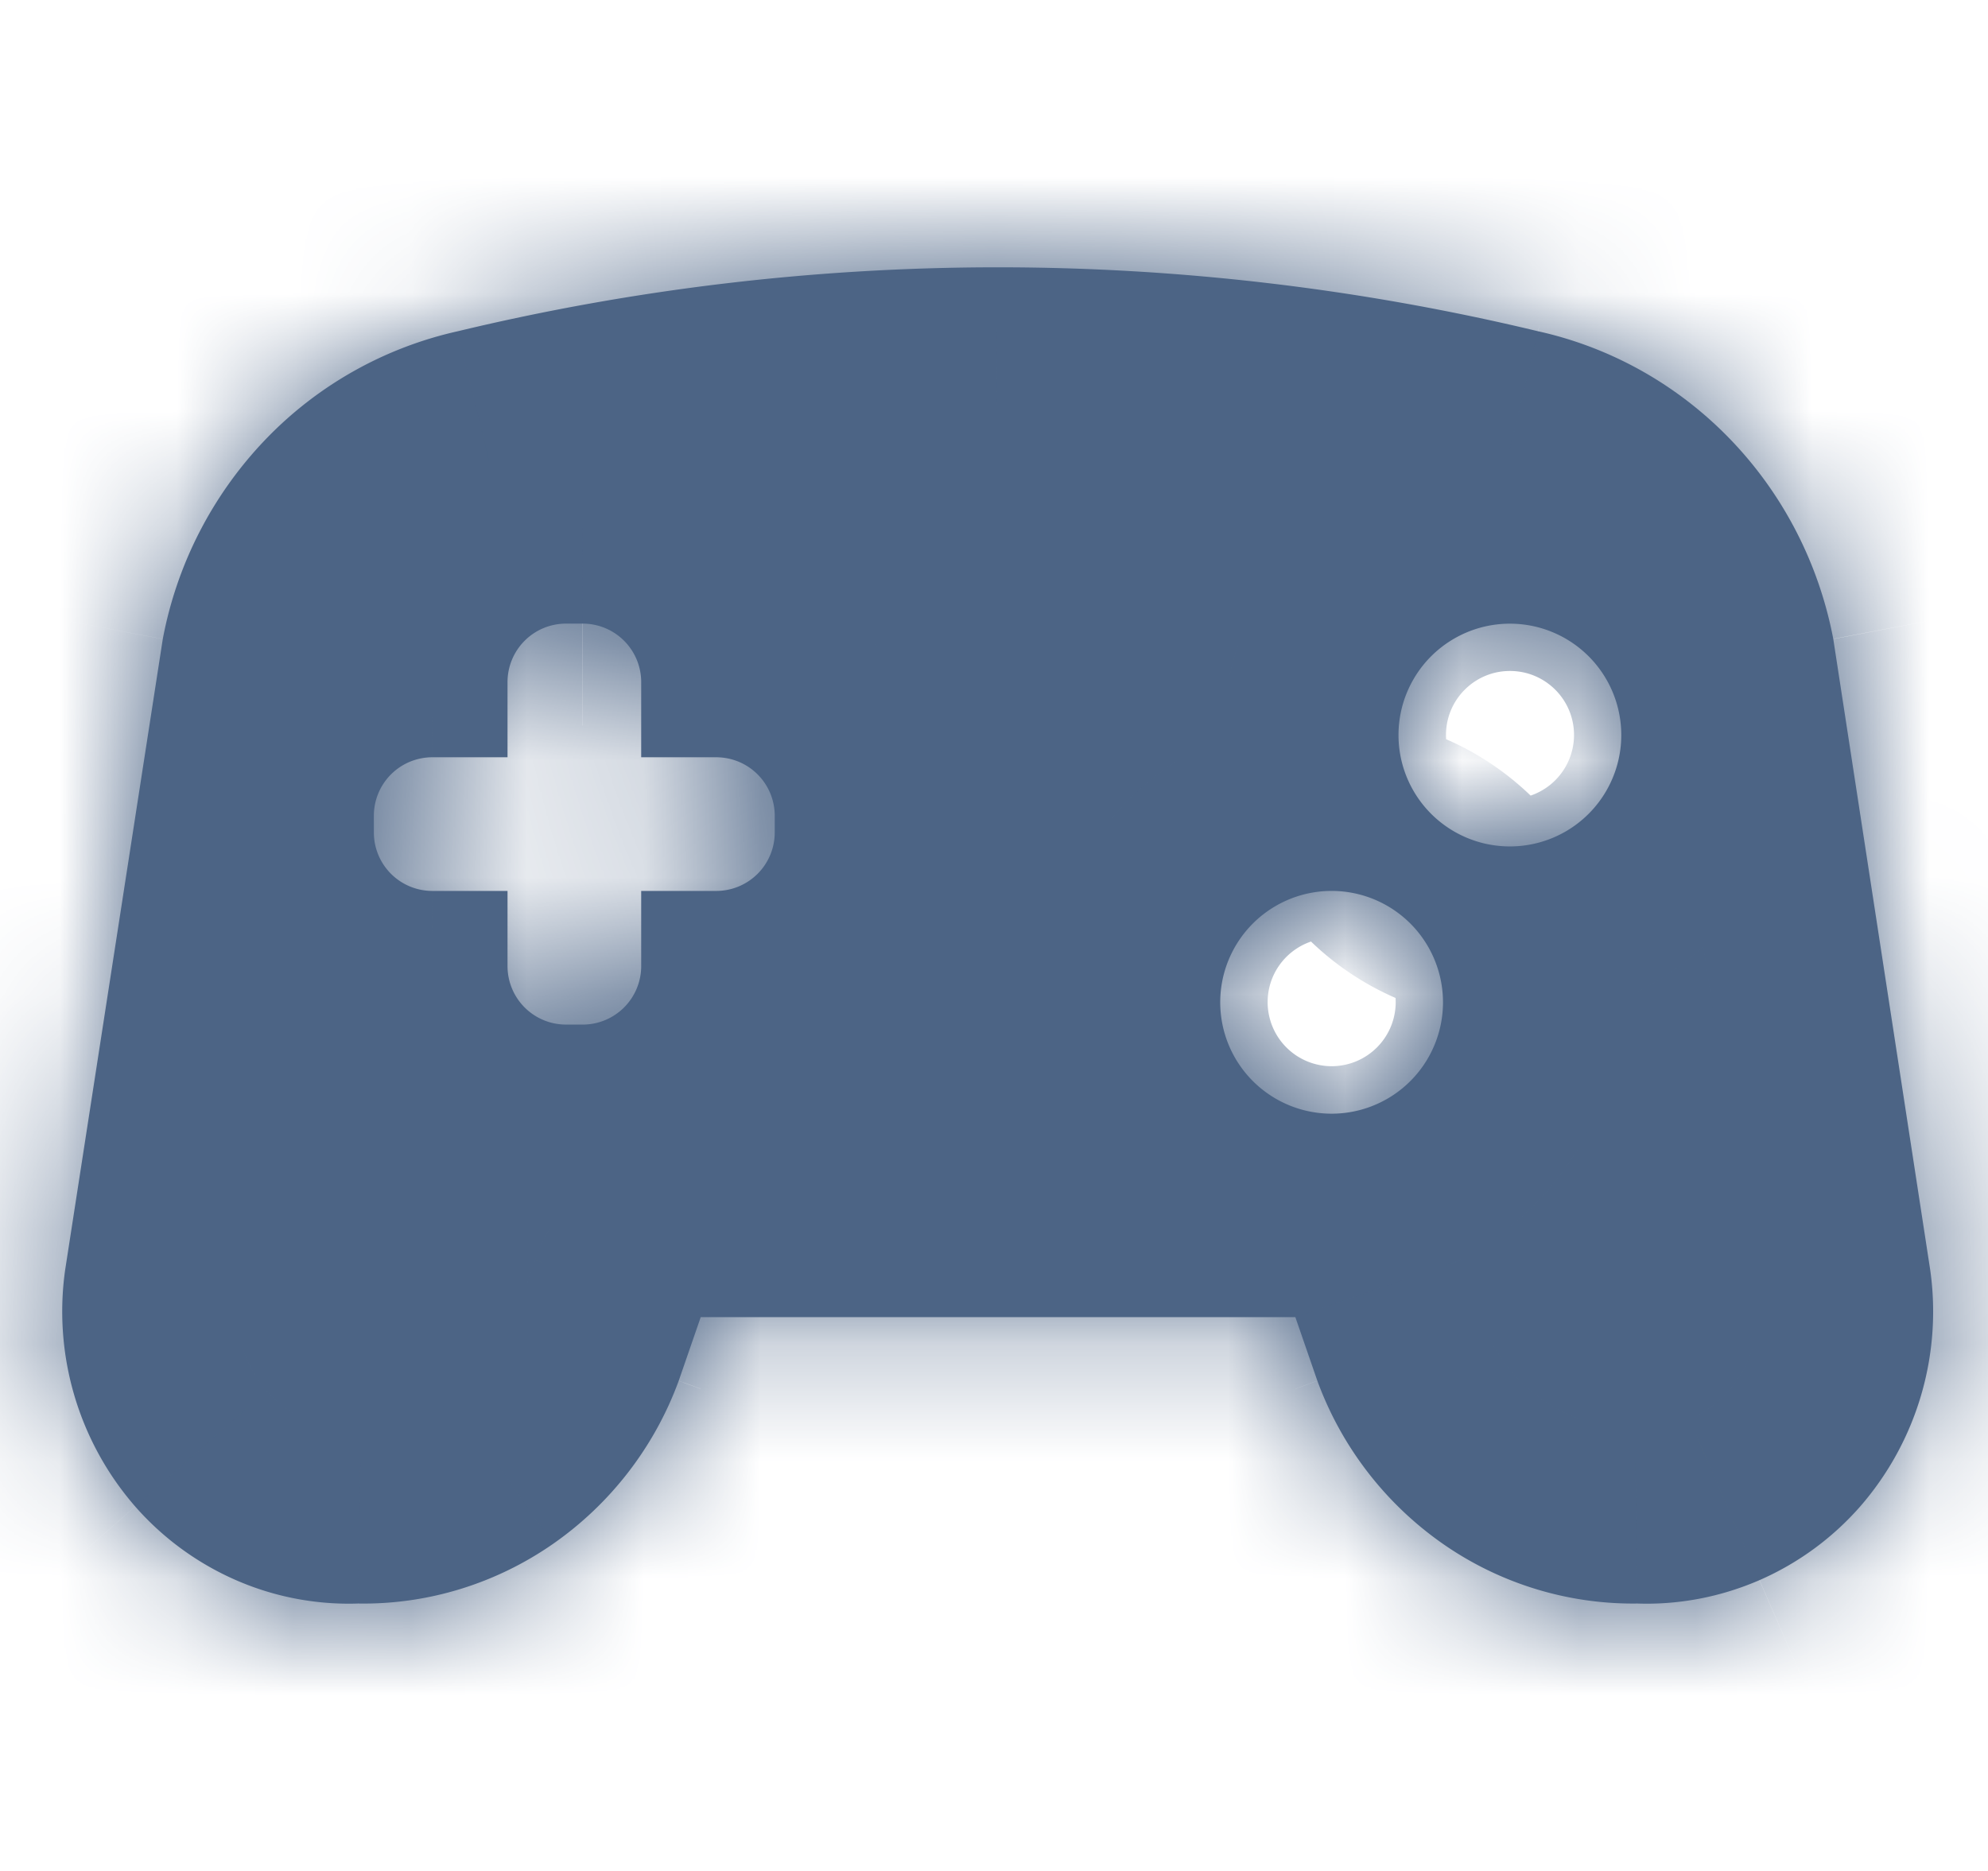 <svg xmlns="http://www.w3.org/2000/svg" width="17" height="16" fill="none" viewBox="0 0 17 16">
  <mask id="a" fill="#fff">
    <path fill-rule="evenodd" d="m15.677 5.465.829 5.396a2.54 2.54 0 0 1-.598 2.021 2.452 2.452 0 0 1-.862.631c-.33.143-.685.212-1.043.2a2.842 2.842 0 0 1-1.665-.511 2.927 2.927 0 0 1-1.073-1.394l-.188-.544H5.992l-.188.544a2.927 2.927 0 0 1-1.075 1.395c-.49.341-1.073.52-1.667.51a2.408 2.408 0 0 1-1.044-.2 2.45 2.45 0 0 1-.862-.63 2.54 2.54 0 0 1-.599-2.022l.835-5.396a3.364 3.364 0 0 1 .874-1.702 3.265 3.265 0 0 1 1.648-.93 19.78 19.78 0 0 1 9.239 0c.627.139 1.2.462 1.649.93.449.468.753 1.06.875 1.702ZM4.34 5.833a.5.5 0 0 1 .5-.5h.143a.5.5 0 0 1 .5.5v.643h.642a.5.5 0 0 1 .5.5v.143a.5.5 0 0 1-.5.5h-.642v.643a.5.5 0 0 1-.5.5H4.84a.5.5 0 0 1-.5-.5v-.643h-.643a.5.5 0 0 1-.5-.5v-.143a.5.5 0 0 1 .5-.5h.643v-.643Zm9.524.453a.952.952 0 1 1-1.905 0 .952.952 0 0 1 1.905 0Zm-2.477 3.238a.952.952 0 1 0 0-1.905.952.952 0 0 0 0 1.905Z" clip-rule="evenodd"/>
  </mask>
  <path fill="#4C6485" fill-rule="evenodd" d="m15.677 5.465.829 5.396a2.54 2.54 0 0 1-.598 2.021 2.452 2.452 0 0 1-.862.631c-.33.143-.685.212-1.043.2a2.842 2.842 0 0 1-1.665-.511 2.927 2.927 0 0 1-1.073-1.394l-.188-.544H5.992l-.188.544a2.927 2.927 0 0 1-1.075 1.395c-.49.341-1.073.52-1.667.51a2.408 2.408 0 0 1-1.044-.2 2.45 2.45 0 0 1-.862-.63 2.54 2.54 0 0 1-.599-2.022l.835-5.396a3.364 3.364 0 0 1 .874-1.702 3.265 3.265 0 0 1 1.648-.93 19.78 19.78 0 0 1 9.239 0c.627.139 1.2.462 1.649.93.449.468.753 1.06.875 1.702ZM4.34 5.833a.5.5 0 0 1 .5-.5h.143a.5.5 0 0 1 .5.5v.643h.642a.5.5 0 0 1 .5.5v.143a.5.5 0 0 1-.5.5h-.642v.643a.5.5 0 0 1-.5.5H4.84a.5.5 0 0 1-.5-.5v-.643h-.643a.5.5 0 0 1-.5-.5v-.143a.5.5 0 0 1 .5-.5h.643v-.643Zm9.524.453a.952.952 0 1 1-1.905 0 .952.952 0 0 1 1.905 0Zm-2.477 3.238a.952.952 0 1 0 0-1.905.952.952 0 0 0 0 1.905Z" clip-rule="evenodd"/>
  <path fill="#4C6485" d="m16.506 10.861 1.485-.211-.003-.017-1.482.228Zm-.83-5.396 1.483-.228a1.318 1.318 0 0 0-.009-.052l-1.473.28Zm.75 6.474 1.44.426-1.44-.426Zm-.518.943 1.127.99-1.127-.99Zm-.862.631.599 1.375-.6-1.375Zm-1.043.2.05-1.5h-.072l.022 1.5Zm-1.665-.511.857-1.231-.857 1.231Zm-1.073-1.394-1.418.49.01.028 1.408-.518Zm-.188-.544 1.418-.49a1.5 1.5 0 0 0-1.418-1.01v1.5Zm-5.085 0v-1.5a1.5 1.5 0 0 0-1.417 1.01l1.417.49Zm-.188.544 1.407.518.01-.027-1.417-.49Zm-1.075 1.395-.856-1.232.856 1.232Zm-1.667.51.024-1.5H3.01l.051 1.5Zm-1.906-.83 1.126-.99-1.126.99Zm-.52-.943-1.439.426 1.439-.426Zm-.08-1.079-1.482-.23-.002.019 1.485.211Zm.836-5.396-1.474-.28a1.498 1.498 0 0 0-.008.05l1.482.23Zm.874-1.702L1.183 2.725l1.083 1.038Zm1.648-.93.325 1.464.027-.006-.352-1.458Zm4.61-.547-.002 1.5h.002v-1.5Zm4.629.547-.35 1.458.025.006.325-1.464Zm1.649.93 1.083-1.038-1.083 1.038ZM5.484 6.476h-1.5a1.5 1.5 0 0 0 1.5 1.5v-1.5Zm0 1.143v-1.5a1.5 1.5 0 0 0-1.5 1.5h1.5Zm-1.143 0h1.5a1.5 1.5 0 0 0-1.5-1.5v1.5Zm-1.143-.5h-1.5 1.5Zm1.143-.643v1.5a1.5 1.5 0 0 0 1.5-1.5h-1.5Zm13.647 4.157-.829-5.396-2.965.455.83 5.397 2.964-.456Zm-.123 1.732a4.04 4.04 0 0 0 .126-1.715l-2.97.422c.02.148.01.3-.032.442l2.876.851Zm-.83 1.507c.383-.436.666-.95.83-1.507l-2.876-.851a1.007 1.007 0 0 1-.209.379l2.255 1.979Zm-1.39 1.016a3.95 3.95 0 0 0 1.39-1.016l-2.255-1.98a.95.95 0 0 1-.334.246l1.199 2.75Zm-1.692.324c.581.02 1.16-.092 1.692-.324l-1.199-2.75a.909.909 0 0 1-.394.076l-.099 2.998Zm-2.471-.779a4.343 4.343 0 0 0 2.542.78l-.043-3a1.343 1.343 0 0 1-.786-.242l-1.713 2.462Zm-1.625-2.107a4.427 4.427 0 0 0 1.625 2.107l1.713-2.462a1.427 1.427 0 0 1-.522-.68l-2.816 1.035Zm-.198-.573.188.544 2.836-.977-.188-.545-2.836.978Zm-3.667 1.01h5.085v-3H5.992v3Zm1.23-.464.188-.545-2.835-.98-.189.544 2.835.981Zm-1.637 2.136a4.427 4.427 0 0 0 1.626-2.109l-2.815-1.035c-.103.28-.288.517-.523.68l1.712 2.464Zm-2.546.778c.91.014 1.799-.259 2.546-.778l-1.712-2.464c-.234.163-.51.246-.787.242l-.047 3Zm-1.619-.324a3.91 3.91 0 0 0 1.693.323l-.102-2.998a.908.908 0 0 1-.394-.076L1.42 14.89ZM.029 13.873c.383.437.858.784 1.391 1.016l1.197-2.75a.95.95 0 0 1-.335-.246L.03 13.873Zm-.832-1.507c.165.556.448 1.071.832 1.507l2.253-1.98a1.008 1.008 0 0 1-.208-.379l-2.877.852Zm-.125-1.716a4.04 4.04 0 0 0 .125 1.716l2.877-.852a1.04 1.04 0 0 1-.032-.442l-2.97-.422Zm.838-5.415-.836 5.397 2.965.459.835-5.397-2.964-.459Zm1.273-2.51a4.864 4.864 0 0 0-1.265 2.46l2.948.559c.068-.36.237-.687.483-.943L1.183 2.725Zm2.406-1.357a4.765 4.765 0 0 0-2.406 1.357l2.166 2.076c.245-.256.555-.43.89-.504l-.65-2.929ZM8.524.786a21.097 21.097 0 0 0-4.962.588l.704 2.917a18.096 18.096 0 0 1 4.256-.505l.002-3Zm4.98.588A21.28 21.28 0 0 0 8.522.786l.001 3c1.44-.001 2.876.168 4.279.505l.7-2.917Zm2.38 1.351a4.766 4.766 0 0 0-2.406-1.357l-.65 2.929c.335.074.646.248.891.504l2.166-2.076Zm1.266 2.46a4.865 4.865 0 0 0-1.265-2.46l-2.166 2.076c.246.257.416.584.484.943l2.947-.56ZM4.84 3.833a2 2 0 0 0-2 2h3a1 1 0 0 1-1 1v-3Zm.144 0H4.84v3h.143v-3Zm2 2a2 2 0 0 0-2-2v3a1 1 0 0 1-1-1h3Zm0 .643v-.643h-3v.643h3Zm-.858-1.5h-.642v3h.642v-3Zm2 2a2 2 0 0 0-2-2v3a1 1 0 0 1-1-1h3Zm0 .143v-.143h-3v.143h3Zm-2 2a2 2 0 0 0 2-2h-3a1 1 0 0 1 1-1v3Zm-.642 0h.642v-3h-.642v3Zm1.5-.857v-.643h-3v.643h3Zm-2 2a2 2 0 0 0 2-2h-3a1 1 0 0 1 1-1v3Zm-.143 0h.143v-3H4.84v3Zm-2-2a2 2 0 0 0 2 2v-3a1 1 0 0 1 1 1h-3Zm0-.643v.643h3v-.643h-3Zm.857 1.5h.643v-3h-.643v3Zm-2-2a2 2 0 0 0 2 2v-3a1 1 0 0 1 1 1h-3Zm0-.143v.143h3v-.143h-3Zm2-2a2 2 0 0 0-2 2h3a1 1 0 0 1-1 1v-3Zm.643 0h-.643v3h.643v-3Zm-1.5.857v.643h3v-.643h-3Zm10.071 2.905a2.452 2.452 0 0 0 2.453-2.452h-3c0-.303.245-.548.547-.548v3ZM10.46 6.286a2.452 2.452 0 0 0 2.452 2.452v-3c.303 0 .548.245.548.548h-3Zm2.452-2.453a2.452 2.452 0 0 0-2.452 2.453h3a.548.548 0 0 1-.548.547v-3Zm2.453 2.453a2.452 2.452 0 0 0-2.453-2.453v3a.548.548 0 0 1-.547-.547h3ZM10.84 8.57c0-.302.245-.547.547-.547v3a2.452 2.452 0 0 0 2.453-2.453h-3Zm.547.548a.548.548 0 0 1-.547-.548h3a2.452 2.452 0 0 0-2.453-2.452v3Zm.548-.548a.548.548 0 0 1-.548.548v-3a2.452 2.452 0 0 0-2.452 2.452h3Zm-.548-.547c.303 0 .548.245.548.547h-3a2.452 2.452 0 0 0 2.452 2.453v-3Z" mask="url(#a)"/>
</svg>
